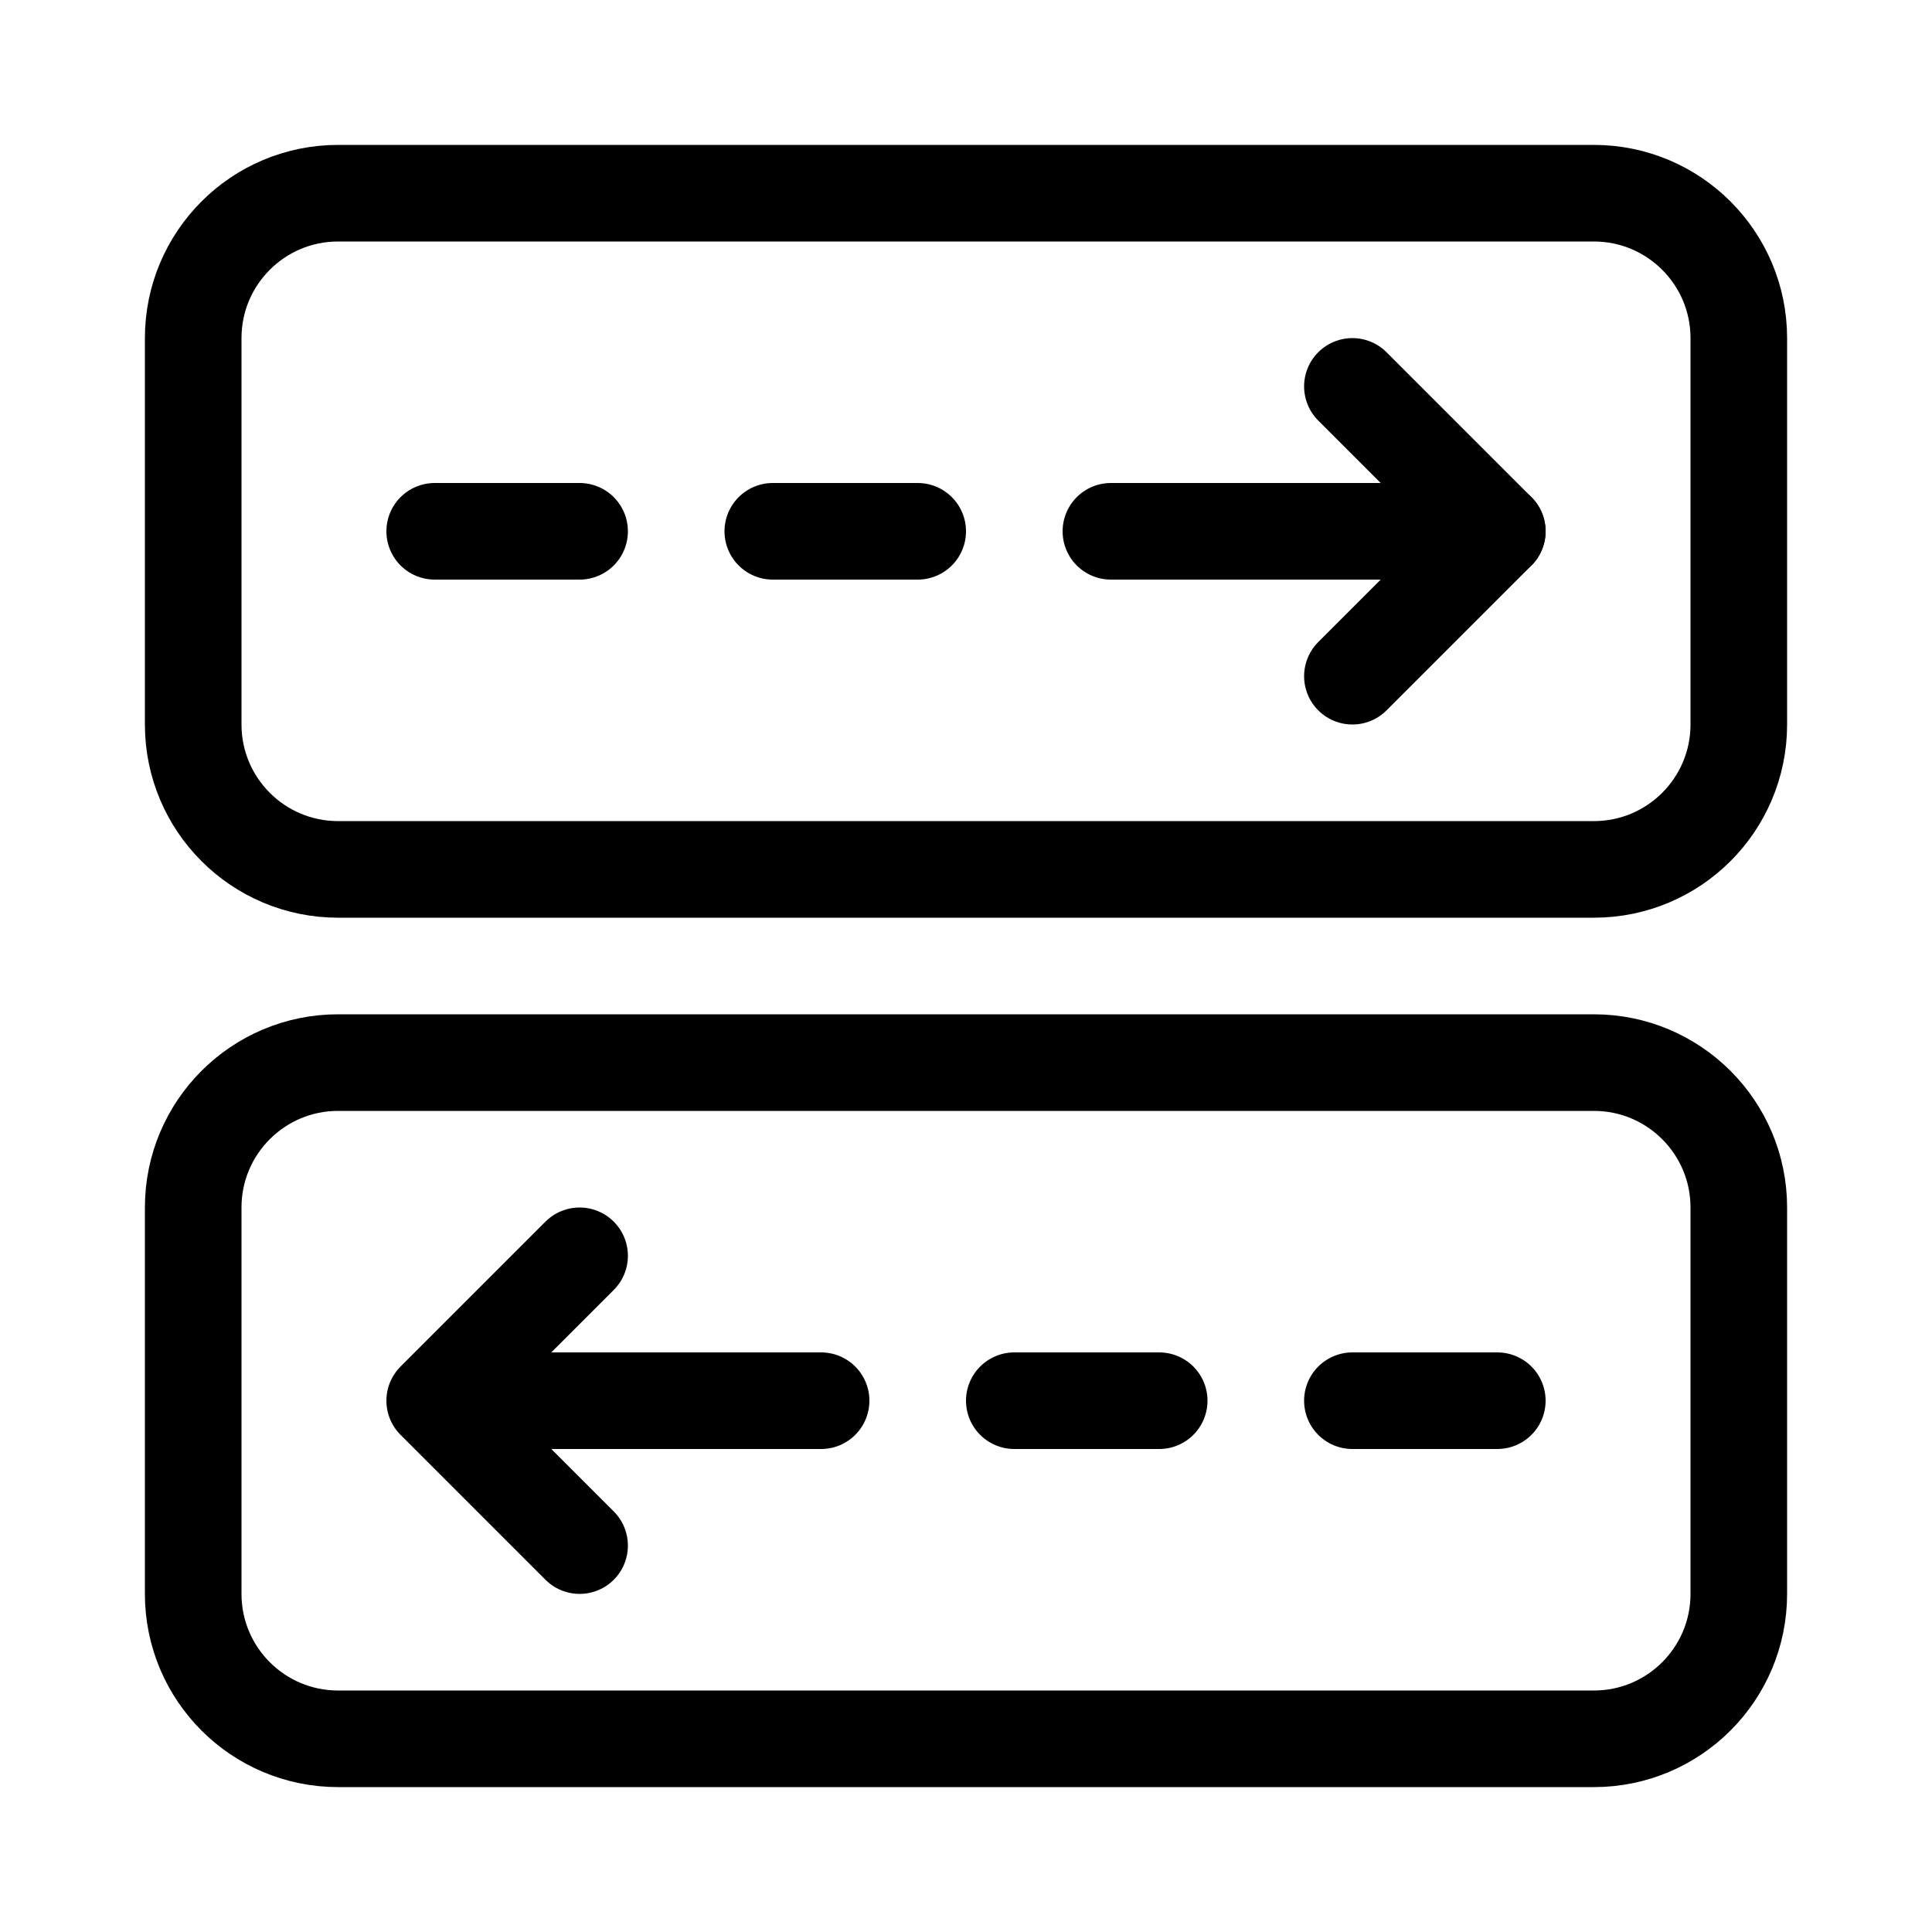 <svg xmlns="http://www.w3.org/2000/svg" width="40" height="40" viewBox="0 0 40 40">
    <g fill="none" fill-rule="evenodd" stroke="currentcolor" stroke-linecap="round" stroke-linejoin="round" stroke-width="2">
        <path d="M0 11V3c0-1.657 1.343-3 3-3 0 0 0 0 0 0h26c1.657 0 3 1.344 3 3v8c0 1.657-1.343 3-3 3H3c-1.657 0-3-1.343-3-3zM0 29v-8c0-1.657 1.343-3 3-3 0 0 0 0 0 0h26c1.657 0 3 1.344 3 3v8c0 1.657-1.343 3-3 3H3c-1.657 0-3-1.343-3-3z" transform="translate(4 4)"/>
        <path d="M6 25L13 25" transform="translate(4 4) rotate(-180 9.5 25)"/>
        <path d="M24 4L27 7 24 10" transform="translate(4 4)"/>
        <path d="M5 22L8 25 5 28" transform="translate(4 4) rotate(-180 6.5 25)"/>
        <path d="M19 7L27 7M5 7L8 7M12 7L15 7M24 25L27 25M17 25L20 25" transform="translate(4 4)"/>
    </g>
</svg>

